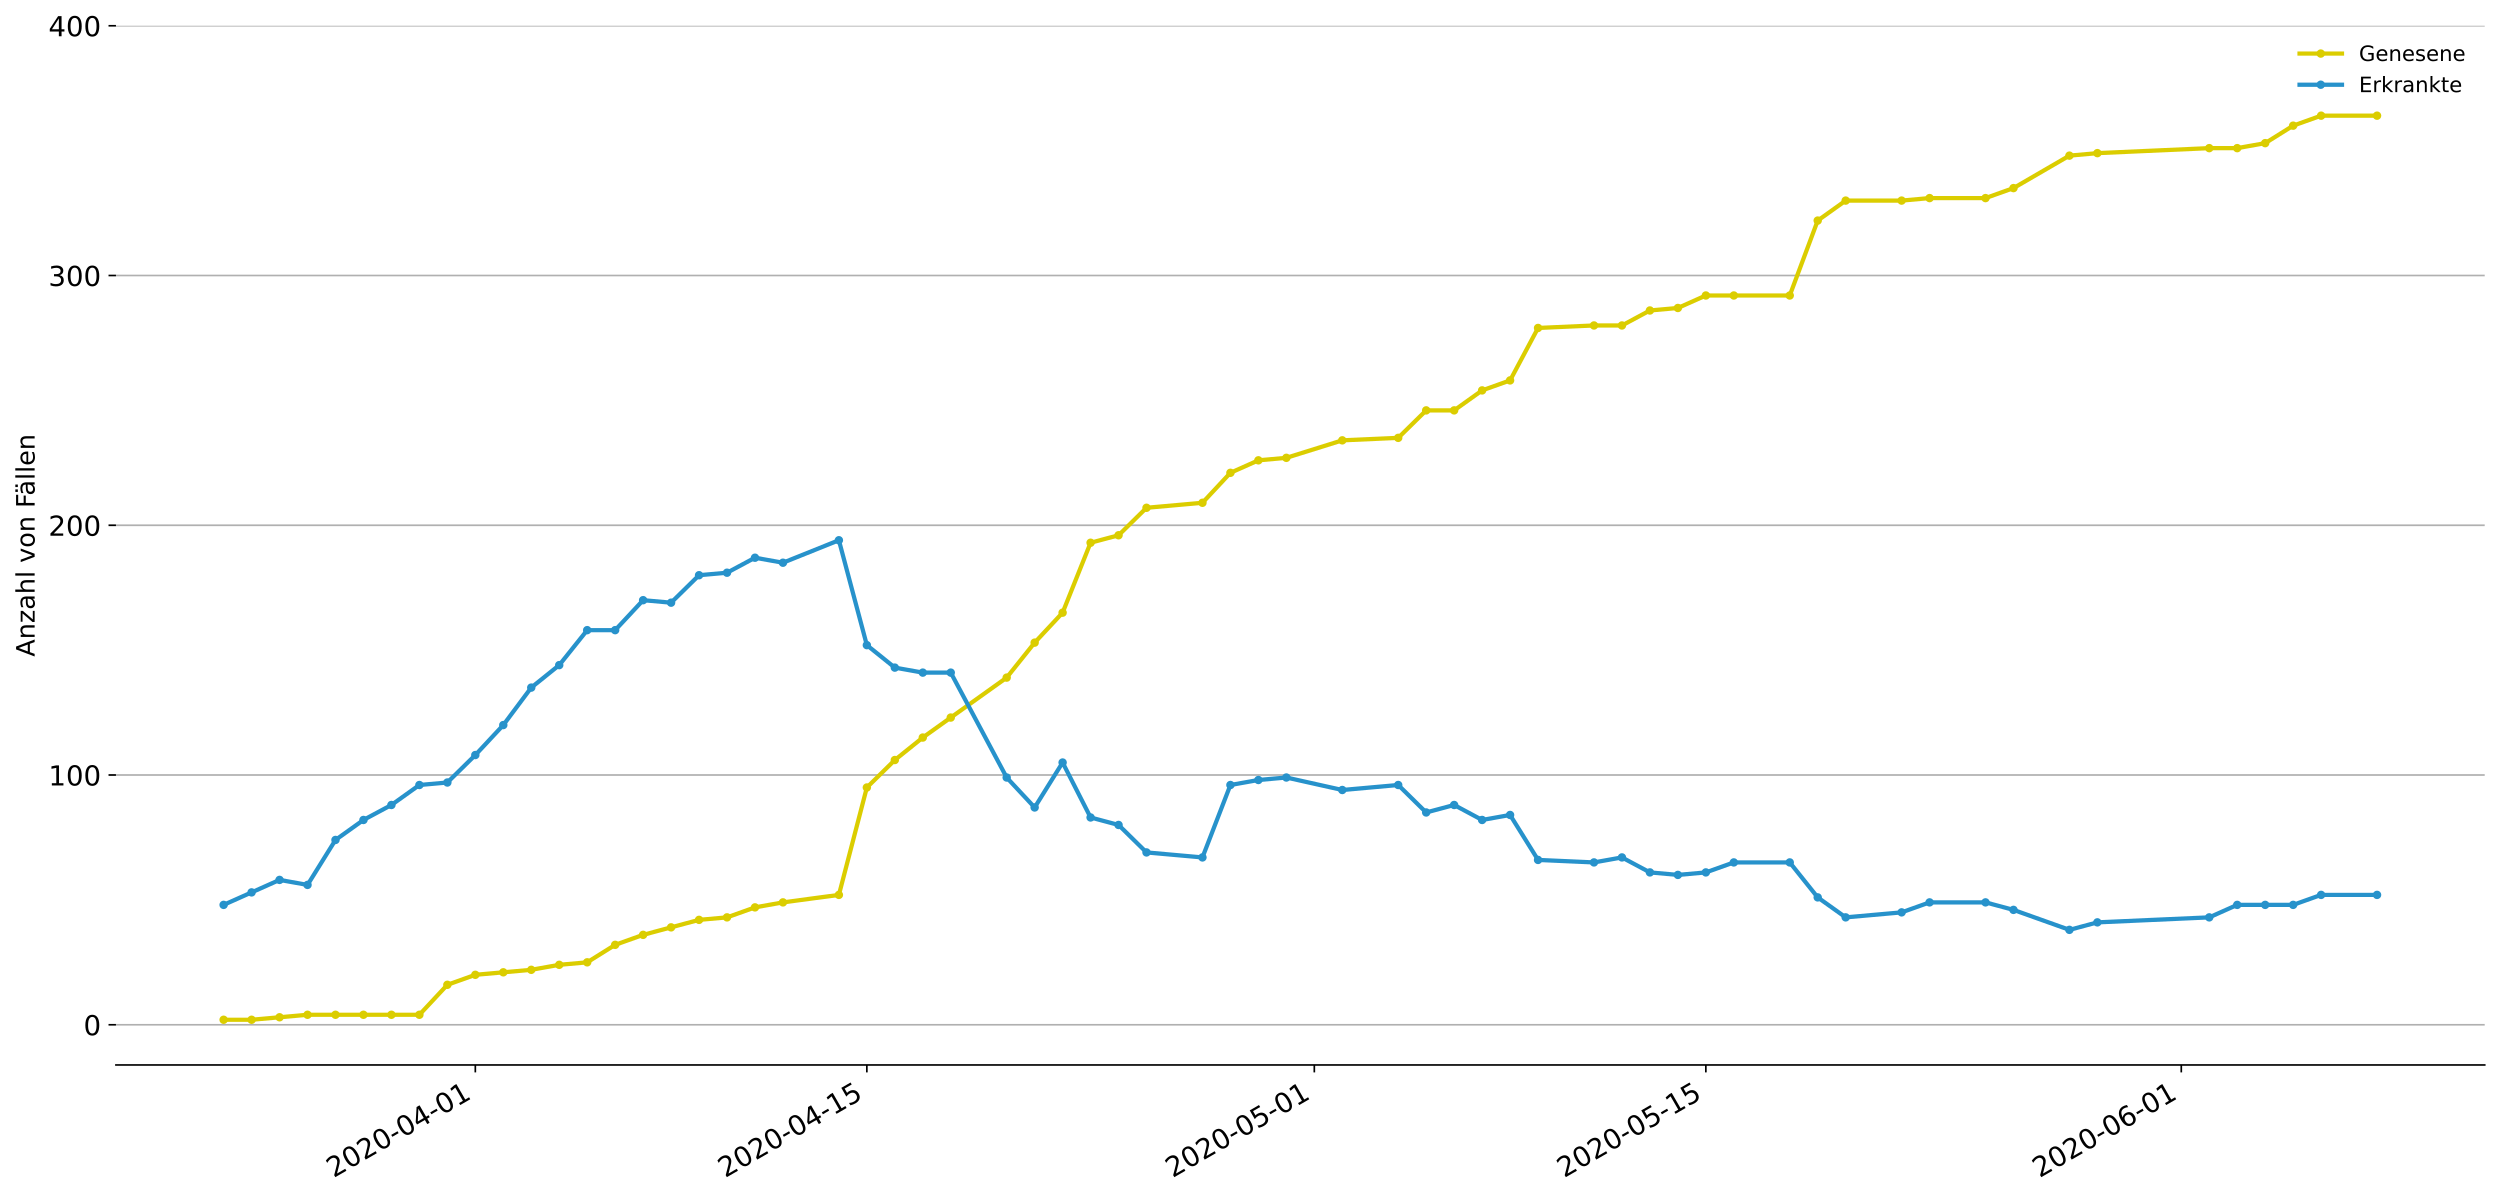 <?xml version="1.0" encoding="utf-8" standalone="no"?>
<!DOCTYPE svg PUBLIC "-//W3C//DTD SVG 1.1//EN"
  "http://www.w3.org/Graphics/SVG/1.1/DTD/svg11.dtd">
<!-- Created with matplotlib (https://matplotlib.org/) -->
<svg height="564.61pt" version="1.1" viewBox="0 0 1177.828 564.61" width="1177.828pt" xmlns="http://www.w3.org/2000/svg" xmlns:xlink="http://www.w3.org/1999/xlink">
 <defs>
  <style type="text/css">
*{stroke-linecap:butt;stroke-linejoin:round;}
  </style>
 </defs>
 <g id="figure_1">
  <g id="patch_1">
   <path d="M 0 564.61 
L 1177.828 564.61 
L 1177.828 0 
L 0 0 
z
" style="fill:#ffffff;"/>
  </g>
  <g id="axes_1">
   <g id="patch_2">
    <path d="M 54.627 501.739 
L 1170.628 501.739 
L 1170.628 12.139 
L 54.627 12.139 
z
" style="fill:#ffffff;"/>
   </g>
   <g id="matplotlib.axis_1">
    <g id="xtick_1">
     <g id="line2d_1">
      <defs>
       <path d="M 0 0 
L 0 3.5 
" id="mc427390696" style="stroke:#000000;stroke-width:0.8;"/>
      </defs>
      <g>
       <use style="stroke:#000000;stroke-width:0.8;" x="223.938" xlink:href="#mc427390696" y="501.739"/>
      </g>
     </g>
     <g id="text_1">
      <!-- 2020-04-01 -->
      <defs>
       <path d="M 19.188 8.297 
L 53.609 8.297 
L 53.609 0 
L 7.328 0 
L 7.328 8.297 
Q 12.938 14.109 22.625 23.891 
Q 32.328 33.688 34.812 36.531 
Q 39.547 41.844 41.422 45.531 
Q 43.312 49.219 43.312 52.781 
Q 43.312 58.594 39.234 62.25 
Q 35.156 65.922 28.609 65.922 
Q 23.969 65.922 18.812 64.312 
Q 13.672 62.703 7.812 59.422 
L 7.812 69.391 
Q 13.766 71.781 18.938 73 
Q 24.125 74.219 28.422 74.219 
Q 39.75 74.219 46.484 68.547 
Q 53.219 62.891 53.219 53.422 
Q 53.219 48.922 51.531 44.891 
Q 49.859 40.875 45.406 35.406 
Q 44.188 33.984 37.641 27.219 
Q 31.109 20.453 19.188 8.297 
z
" id="DejaVuSans-50"/>
       <path d="M 31.781 66.406 
Q 24.172 66.406 20.328 58.906 
Q 16.5 51.422 16.5 36.375 
Q 16.5 21.391 20.328 13.891 
Q 24.172 6.391 31.781 6.391 
Q 39.453 6.391 43.281 13.891 
Q 47.125 21.391 47.125 36.375 
Q 47.125 51.422 43.281 58.906 
Q 39.453 66.406 31.781 66.406 
z
M 31.781 74.219 
Q 44.047 74.219 50.516 64.516 
Q 56.984 54.828 56.984 36.375 
Q 56.984 17.969 50.516 8.266 
Q 44.047 -1.422 31.781 -1.422 
Q 19.531 -1.422 13.062 8.266 
Q 6.594 17.969 6.594 36.375 
Q 6.594 54.828 13.062 64.516 
Q 19.531 74.219 31.781 74.219 
z
" id="DejaVuSans-48"/>
       <path d="M 4.891 31.391 
L 31.203 31.391 
L 31.203 23.391 
L 4.891 23.391 
z
" id="DejaVuSans-45"/>
       <path d="M 37.797 64.312 
L 12.891 25.391 
L 37.797 25.391 
z
M 35.203 72.906 
L 47.609 72.906 
L 47.609 25.391 
L 58.016 25.391 
L 58.016 17.188 
L 47.609 17.188 
L 47.609 0 
L 37.797 0 
L 37.797 17.188 
L 4.891 17.188 
L 4.891 26.703 
z
" id="DejaVuSans-52"/>
       <path d="M 12.406 8.297 
L 28.516 8.297 
L 28.516 63.922 
L 10.984 60.406 
L 10.984 69.391 
L 28.422 72.906 
L 38.281 72.906 
L 38.281 8.297 
L 54.391 8.297 
L 54.391 0 
L 12.406 0 
z
" id="DejaVuSans-49"/>
      </defs>
      <g transform="translate(157.158 555.069)rotate(-30)scale(0.13 -0.13)">
       <use xlink:href="#DejaVuSans-50"/>
       <use x="63.623" xlink:href="#DejaVuSans-48"/>
       <use x="127.246" xlink:href="#DejaVuSans-50"/>
       <use x="190.869" xlink:href="#DejaVuSans-48"/>
       <use x="254.492" xlink:href="#DejaVuSans-45"/>
       <use x="290.576" xlink:href="#DejaVuSans-48"/>
       <use x="354.199" xlink:href="#DejaVuSans-52"/>
       <use x="417.822" xlink:href="#DejaVuSans-45"/>
       <use x="453.906" xlink:href="#DejaVuSans-48"/>
       <use x="517.529" xlink:href="#DejaVuSans-49"/>
      </g>
     </g>
    </g>
    <g id="xtick_2">
     <g id="line2d_2">
      <g>
       <use style="stroke:#000000;stroke-width:0.8;" x="408.401" xlink:href="#mc427390696" y="501.739"/>
      </g>
     </g>
     <g id="text_2">
      <!-- 2020-04-15 -->
      <defs>
       <path d="M 10.797 72.906 
L 49.516 72.906 
L 49.516 64.594 
L 19.828 64.594 
L 19.828 46.734 
Q 21.969 47.469 24.109 47.828 
Q 26.266 48.188 28.422 48.188 
Q 40.625 48.188 47.75 41.5 
Q 54.891 34.812 54.891 23.391 
Q 54.891 11.625 47.562 5.094 
Q 40.234 -1.422 26.906 -1.422 
Q 22.312 -1.422 17.547 -0.641 
Q 12.797 0.141 7.719 1.703 
L 7.719 11.625 
Q 12.109 9.234 16.797 8.062 
Q 21.484 6.891 26.703 6.891 
Q 35.156 6.891 40.078 11.328 
Q 45.016 15.766 45.016 23.391 
Q 45.016 31 40.078 35.438 
Q 35.156 39.891 26.703 39.891 
Q 22.75 39.891 18.812 39.016 
Q 14.891 38.141 10.797 36.281 
z
" id="DejaVuSans-53"/>
      </defs>
      <g transform="translate(341.621 555.069)rotate(-30)scale(0.13 -0.13)">
       <use xlink:href="#DejaVuSans-50"/>
       <use x="63.623" xlink:href="#DejaVuSans-48"/>
       <use x="127.246" xlink:href="#DejaVuSans-50"/>
       <use x="190.869" xlink:href="#DejaVuSans-48"/>
       <use x="254.492" xlink:href="#DejaVuSans-45"/>
       <use x="290.576" xlink:href="#DejaVuSans-48"/>
       <use x="354.199" xlink:href="#DejaVuSans-52"/>
       <use x="417.822" xlink:href="#DejaVuSans-45"/>
       <use x="453.906" xlink:href="#DejaVuSans-49"/>
       <use x="517.529" xlink:href="#DejaVuSans-53"/>
      </g>
     </g>
    </g>
    <g id="xtick_3">
     <g id="line2d_3">
      <g>
       <use style="stroke:#000000;stroke-width:0.8;" x="619.215" xlink:href="#mc427390696" y="501.739"/>
      </g>
     </g>
     <g id="text_3">
      <!-- 2020-05-01 -->
      <g transform="translate(552.435 555.069)rotate(-30)scale(0.13 -0.13)">
       <use xlink:href="#DejaVuSans-50"/>
       <use x="63.623" xlink:href="#DejaVuSans-48"/>
       <use x="127.246" xlink:href="#DejaVuSans-50"/>
       <use x="190.869" xlink:href="#DejaVuSans-48"/>
       <use x="254.492" xlink:href="#DejaVuSans-45"/>
       <use x="290.576" xlink:href="#DejaVuSans-48"/>
       <use x="354.199" xlink:href="#DejaVuSans-53"/>
       <use x="417.822" xlink:href="#DejaVuSans-45"/>
       <use x="453.906" xlink:href="#DejaVuSans-48"/>
       <use x="517.529" xlink:href="#DejaVuSans-49"/>
      </g>
     </g>
    </g>
    <g id="xtick_4">
     <g id="line2d_4">
      <g>
       <use style="stroke:#000000;stroke-width:0.8;" x="803.678" xlink:href="#mc427390696" y="501.739"/>
      </g>
     </g>
     <g id="text_4">
      <!-- 2020-05-15 -->
      <g transform="translate(736.898 555.069)rotate(-30)scale(0.13 -0.13)">
       <use xlink:href="#DejaVuSans-50"/>
       <use x="63.623" xlink:href="#DejaVuSans-48"/>
       <use x="127.246" xlink:href="#DejaVuSans-50"/>
       <use x="190.869" xlink:href="#DejaVuSans-48"/>
       <use x="254.492" xlink:href="#DejaVuSans-45"/>
       <use x="290.576" xlink:href="#DejaVuSans-48"/>
       <use x="354.199" xlink:href="#DejaVuSans-53"/>
       <use x="417.822" xlink:href="#DejaVuSans-45"/>
       <use x="453.906" xlink:href="#DejaVuSans-49"/>
       <use x="517.529" xlink:href="#DejaVuSans-53"/>
      </g>
     </g>
    </g>
    <g id="xtick_5">
     <g id="line2d_5">
      <g>
       <use style="stroke:#000000;stroke-width:0.8;" x="1027.669" xlink:href="#mc427390696" y="501.739"/>
      </g>
     </g>
     <g id="text_5">
      <!-- 2020-06-01 -->
      <defs>
       <path d="M 33.016 40.375 
Q 26.375 40.375 22.484 35.828 
Q 18.609 31.297 18.609 23.391 
Q 18.609 15.531 22.484 10.953 
Q 26.375 6.391 33.016 6.391 
Q 39.656 6.391 43.531 10.953 
Q 47.406 15.531 47.406 23.391 
Q 47.406 31.297 43.531 35.828 
Q 39.656 40.375 33.016 40.375 
z
M 52.594 71.297 
L 52.594 62.312 
Q 48.875 64.062 45.094 64.984 
Q 41.312 65.922 37.594 65.922 
Q 27.828 65.922 22.672 59.328 
Q 17.531 52.734 16.797 39.406 
Q 19.672 43.656 24.016 45.922 
Q 28.375 48.188 33.594 48.188 
Q 44.578 48.188 50.953 41.516 
Q 57.328 34.859 57.328 23.391 
Q 57.328 12.156 50.688 5.359 
Q 44.047 -1.422 33.016 -1.422 
Q 20.359 -1.422 13.672 8.266 
Q 6.984 17.969 6.984 36.375 
Q 6.984 53.656 15.188 63.938 
Q 23.391 74.219 37.203 74.219 
Q 40.922 74.219 44.703 73.484 
Q 48.484 72.75 52.594 71.297 
z
" id="DejaVuSans-54"/>
      </defs>
      <g transform="translate(960.889 555.069)rotate(-30)scale(0.13 -0.13)">
       <use xlink:href="#DejaVuSans-50"/>
       <use x="63.623" xlink:href="#DejaVuSans-48"/>
       <use x="127.246" xlink:href="#DejaVuSans-50"/>
       <use x="190.869" xlink:href="#DejaVuSans-48"/>
       <use x="254.492" xlink:href="#DejaVuSans-45"/>
       <use x="290.576" xlink:href="#DejaVuSans-48"/>
       <use x="354.199" xlink:href="#DejaVuSans-54"/>
       <use x="417.822" xlink:href="#DejaVuSans-45"/>
       <use x="453.906" xlink:href="#DejaVuSans-48"/>
       <use x="517.529" xlink:href="#DejaVuSans-49"/>
      </g>
     </g>
    </g>
   </g>
   <g id="matplotlib.axis_2">
    <g id="ytick_1">
     <g id="line2d_6">
      <path clip-path="url(#pfcac5c6f8d)" d="M 54.627 482.795 
L 1170.628 482.795 
" style="fill:none;stroke:#b0b0b0;stroke-linecap:square;stroke-width:0.8;"/>
     </g>
     <g id="line2d_7">
      <defs>
       <path d="M 0 0 
L -3.5 0 
" id="m6112ef4225" style="stroke:#000000;stroke-width:0.8;"/>
      </defs>
      <g>
       <use style="stroke:#000000;stroke-width:0.8;" x="54.627" xlink:href="#m6112ef4225" y="482.795"/>
      </g>
     </g>
     <g id="text_6">
      <!-- 0 -->
      <g transform="translate(39.356 487.734)scale(0.13 -0.13)">
       <use xlink:href="#DejaVuSans-48"/>
      </g>
     </g>
    </g>
    <g id="ytick_2">
     <g id="line2d_8">
      <path clip-path="url(#pfcac5c6f8d)" d="M 54.627 365.131 
L 1170.628 365.131 
" style="fill:none;stroke:#b0b0b0;stroke-linecap:square;stroke-width:0.8;"/>
     </g>
     <g id="line2d_9">
      <g>
       <use style="stroke:#000000;stroke-width:0.8;" x="54.627" xlink:href="#m6112ef4225" y="365.131"/>
      </g>
     </g>
     <g id="text_7">
      <!-- 100 -->
      <g transform="translate(22.814 370.07)scale(0.13 -0.13)">
       <use xlink:href="#DejaVuSans-49"/>
       <use x="63.623" xlink:href="#DejaVuSans-48"/>
       <use x="127.246" xlink:href="#DejaVuSans-48"/>
      </g>
     </g>
    </g>
    <g id="ytick_3">
     <g id="line2d_10">
      <path clip-path="url(#pfcac5c6f8d)" d="M 54.627 247.467 
L 1170.628 247.467 
" style="fill:none;stroke:#b0b0b0;stroke-linecap:square;stroke-width:0.8;"/>
     </g>
     <g id="line2d_11">
      <g>
       <use style="stroke:#000000;stroke-width:0.8;" x="54.627" xlink:href="#m6112ef4225" y="247.467"/>
      </g>
     </g>
     <g id="text_8">
      <!-- 200 -->
      <g transform="translate(22.814 252.406)scale(0.13 -0.13)">
       <use xlink:href="#DejaVuSans-50"/>
       <use x="63.623" xlink:href="#DejaVuSans-48"/>
       <use x="127.246" xlink:href="#DejaVuSans-48"/>
      </g>
     </g>
    </g>
    <g id="ytick_4">
     <g id="line2d_12">
      <path clip-path="url(#pfcac5c6f8d)" d="M 54.627 129.803 
L 1170.628 129.803 
" style="fill:none;stroke:#b0b0b0;stroke-linecap:square;stroke-width:0.8;"/>
     </g>
     <g id="line2d_13">
      <g>
       <use style="stroke:#000000;stroke-width:0.8;" x="54.627" xlink:href="#m6112ef4225" y="129.803"/>
      </g>
     </g>
     <g id="text_9">
      <!-- 300 -->
      <defs>
       <path d="M 40.578 39.312 
Q 47.656 37.797 51.625 33 
Q 55.609 28.219 55.609 21.188 
Q 55.609 10.406 48.188 4.484 
Q 40.766 -1.422 27.094 -1.422 
Q 22.516 -1.422 17.656 -0.516 
Q 12.797 0.391 7.625 2.203 
L 7.625 11.719 
Q 11.719 9.328 16.594 8.109 
Q 21.484 6.891 26.812 6.891 
Q 36.078 6.891 40.938 10.547 
Q 45.797 14.203 45.797 21.188 
Q 45.797 27.641 41.281 31.266 
Q 36.766 34.906 28.719 34.906 
L 20.219 34.906 
L 20.219 43.016 
L 29.109 43.016 
Q 36.375 43.016 40.234 45.922 
Q 44.094 48.828 44.094 54.297 
Q 44.094 59.906 40.109 62.906 
Q 36.141 65.922 28.719 65.922 
Q 24.656 65.922 20.016 65.031 
Q 15.375 64.156 9.812 62.312 
L 9.812 71.094 
Q 15.438 72.656 20.344 73.438 
Q 25.25 74.219 29.594 74.219 
Q 40.828 74.219 47.359 69.109 
Q 53.906 64.016 53.906 55.328 
Q 53.906 49.266 50.438 45.094 
Q 46.969 40.922 40.578 39.312 
z
" id="DejaVuSans-51"/>
      </defs>
      <g transform="translate(22.814 134.742)scale(0.13 -0.13)">
       <use xlink:href="#DejaVuSans-51"/>
       <use x="63.623" xlink:href="#DejaVuSans-48"/>
       <use x="127.246" xlink:href="#DejaVuSans-48"/>
      </g>
     </g>
    </g>
    <g id="ytick_5">
     <g id="line2d_14">
      <path clip-path="url(#pfcac5c6f8d)" d="M 54.627 12.139 
L 1170.628 12.139 
" style="fill:none;stroke:#b0b0b0;stroke-linecap:square;stroke-width:0.8;"/>
     </g>
     <g id="line2d_15">
      <g>
       <use style="stroke:#000000;stroke-width:0.8;" x="54.627" xlink:href="#m6112ef4225" y="12.139"/>
      </g>
     </g>
     <g id="text_10">
      <!-- 400 -->
      <g transform="translate(22.814 17.078)scale(0.13 -0.13)">
       <use xlink:href="#DejaVuSans-52"/>
       <use x="63.623" xlink:href="#DejaVuSans-48"/>
       <use x="127.246" xlink:href="#DejaVuSans-48"/>
      </g>
     </g>
    </g>
    <g id="text_11">
     <!-- Anzahl von Fällen -->
     <defs>
      <path d="M 34.188 63.188 
L 20.797 26.906 
L 47.609 26.906 
z
M 28.609 72.906 
L 39.797 72.906 
L 67.578 0 
L 57.328 0 
L 50.688 18.703 
L 17.828 18.703 
L 11.188 0 
L 0.781 0 
z
" id="DejaVuSans-65"/>
      <path d="M 54.891 33.016 
L 54.891 0 
L 45.906 0 
L 45.906 32.719 
Q 45.906 40.484 42.875 44.328 
Q 39.844 48.188 33.797 48.188 
Q 26.516 48.188 22.312 43.547 
Q 18.109 38.922 18.109 30.906 
L 18.109 0 
L 9.078 0 
L 9.078 54.688 
L 18.109 54.688 
L 18.109 46.188 
Q 21.344 51.125 25.703 53.562 
Q 30.078 56 35.797 56 
Q 45.219 56 50.047 50.172 
Q 54.891 44.344 54.891 33.016 
z
" id="DejaVuSans-110"/>
      <path d="M 5.516 54.688 
L 48.188 54.688 
L 48.188 46.484 
L 14.406 7.172 
L 48.188 7.172 
L 48.188 0 
L 4.297 0 
L 4.297 8.203 
L 38.094 47.516 
L 5.516 47.516 
z
" id="DejaVuSans-122"/>
      <path d="M 34.281 27.484 
Q 23.391 27.484 19.188 25 
Q 14.984 22.516 14.984 16.5 
Q 14.984 11.719 18.141 8.906 
Q 21.297 6.109 26.703 6.109 
Q 34.188 6.109 38.703 11.406 
Q 43.219 16.703 43.219 25.484 
L 43.219 27.484 
z
M 52.203 31.203 
L 52.203 0 
L 43.219 0 
L 43.219 8.297 
Q 40.141 3.328 35.547 0.953 
Q 30.953 -1.422 24.312 -1.422 
Q 15.922 -1.422 10.953 3.297 
Q 6 8.016 6 15.922 
Q 6 25.141 12.172 29.828 
Q 18.359 34.516 30.609 34.516 
L 43.219 34.516 
L 43.219 35.406 
Q 43.219 41.609 39.141 45 
Q 35.062 48.391 27.688 48.391 
Q 23 48.391 18.547 47.266 
Q 14.109 46.141 10.016 43.891 
L 10.016 52.203 
Q 14.938 54.109 19.578 55.047 
Q 24.219 56 28.609 56 
Q 40.484 56 46.344 49.844 
Q 52.203 43.703 52.203 31.203 
z
" id="DejaVuSans-97"/>
      <path d="M 54.891 33.016 
L 54.891 0 
L 45.906 0 
L 45.906 32.719 
Q 45.906 40.484 42.875 44.328 
Q 39.844 48.188 33.797 48.188 
Q 26.516 48.188 22.312 43.547 
Q 18.109 38.922 18.109 30.906 
L 18.109 0 
L 9.078 0 
L 9.078 75.984 
L 18.109 75.984 
L 18.109 46.188 
Q 21.344 51.125 25.703 53.562 
Q 30.078 56 35.797 56 
Q 45.219 56 50.047 50.172 
Q 54.891 44.344 54.891 33.016 
z
" id="DejaVuSans-104"/>
      <path d="M 9.422 75.984 
L 18.406 75.984 
L 18.406 0 
L 9.422 0 
z
" id="DejaVuSans-108"/>
      <path id="DejaVuSans-32"/>
      <path d="M 2.984 54.688 
L 12.5 54.688 
L 29.594 8.797 
L 46.688 54.688 
L 56.203 54.688 
L 35.688 0 
L 23.484 0 
z
" id="DejaVuSans-118"/>
      <path d="M 30.609 48.391 
Q 23.391 48.391 19.188 42.75 
Q 14.984 37.109 14.984 27.297 
Q 14.984 17.484 19.156 11.844 
Q 23.344 6.203 30.609 6.203 
Q 37.797 6.203 41.984 11.859 
Q 46.188 17.531 46.188 27.297 
Q 46.188 37.016 41.984 42.703 
Q 37.797 48.391 30.609 48.391 
z
M 30.609 56 
Q 42.328 56 49.016 48.375 
Q 55.719 40.766 55.719 27.297 
Q 55.719 13.875 49.016 6.219 
Q 42.328 -1.422 30.609 -1.422 
Q 18.844 -1.422 12.172 6.219 
Q 5.516 13.875 5.516 27.297 
Q 5.516 40.766 12.172 48.375 
Q 18.844 56 30.609 56 
z
" id="DejaVuSans-111"/>
      <path d="M 9.812 72.906 
L 51.703 72.906 
L 51.703 64.594 
L 19.672 64.594 
L 19.672 43.109 
L 48.578 43.109 
L 48.578 34.812 
L 19.672 34.812 
L 19.672 0 
L 9.812 0 
z
" id="DejaVuSans-70"/>
      <path d="M 34.281 27.484 
Q 23.391 27.484 19.188 25 
Q 14.984 22.516 14.984 16.5 
Q 14.984 11.719 18.141 8.906 
Q 21.297 6.109 26.703 6.109 
Q 34.188 6.109 38.703 11.406 
Q 43.219 16.703 43.219 25.484 
L 43.219 27.484 
z
M 52.203 31.203 
L 52.203 0 
L 43.219 0 
L 43.219 8.297 
Q 40.141 3.328 35.547 0.953 
Q 30.953 -1.422 24.312 -1.422 
Q 15.922 -1.422 10.953 3.297 
Q 6 8.016 6 15.922 
Q 6 25.141 12.172 29.828 
Q 18.359 34.516 30.609 34.516 
L 43.219 34.516 
L 43.219 35.406 
Q 43.219 41.609 39.141 45 
Q 35.062 48.391 27.688 48.391 
Q 23 48.391 18.547 47.266 
Q 14.109 46.141 10.016 43.891 
L 10.016 52.203 
Q 14.938 54.109 19.578 55.047 
Q 24.219 56 28.609 56 
Q 40.484 56 46.344 49.844 
Q 52.203 43.703 52.203 31.203 
z
M 33.594 75.781 
L 43.5 75.781 
L 43.5 65.922 
L 33.594 65.922 
z
M 14.5 75.781 
L 24.406 75.781 
L 24.406 65.922 
L 14.5 65.922 
z
" id="DejaVuSans-228"/>
      <path d="M 56.203 29.594 
L 56.203 25.203 
L 14.891 25.203 
Q 15.484 15.922 20.484 11.062 
Q 25.484 6.203 34.422 6.203 
Q 39.594 6.203 44.453 7.469 
Q 49.312 8.734 54.109 11.281 
L 54.109 2.781 
Q 49.266 0.734 44.188 -0.344 
Q 39.109 -1.422 33.891 -1.422 
Q 20.797 -1.422 13.156 6.188 
Q 5.516 13.812 5.516 26.812 
Q 5.516 40.234 12.766 48.109 
Q 20.016 56 32.328 56 
Q 43.359 56 49.781 48.891 
Q 56.203 41.797 56.203 29.594 
z
M 47.219 32.234 
Q 47.125 39.594 43.094 43.984 
Q 39.062 48.391 32.422 48.391 
Q 24.906 48.391 20.391 44.141 
Q 15.875 39.891 15.188 32.172 
z
" id="DejaVuSans-101"/>
     </defs>
     <g transform="translate(16.318 309.388)rotate(-90)scale(0.12 -0.12)">
      <use xlink:href="#DejaVuSans-65"/>
      <use x="68.408" xlink:href="#DejaVuSans-110"/>
      <use x="131.787" xlink:href="#DejaVuSans-122"/>
      <use x="184.277" xlink:href="#DejaVuSans-97"/>
      <use x="245.557" xlink:href="#DejaVuSans-104"/>
      <use x="308.936" xlink:href="#DejaVuSans-108"/>
      <use x="336.719" xlink:href="#DejaVuSans-32"/>
      <use x="368.506" xlink:href="#DejaVuSans-118"/>
      <use x="427.686" xlink:href="#DejaVuSans-111"/>
      <use x="488.867" xlink:href="#DejaVuSans-110"/>
      <use x="552.246" xlink:href="#DejaVuSans-32"/>
      <use x="584.033" xlink:href="#DejaVuSans-70"/>
      <use x="632.428" xlink:href="#DejaVuSans-228"/>
      <use x="693.707" xlink:href="#DejaVuSans-108"/>
      <use x="721.49" xlink:href="#DejaVuSans-108"/>
      <use x="749.273" xlink:href="#DejaVuSans-101"/>
      <use x="810.797" xlink:href="#DejaVuSans-110"/>
     </g>
    </g>
   </g>
   <g id="line2d_16">
    <path clip-path="url(#pfcac5c6f8d)" d="M 105.355 480.442 
L 118.531 480.442 
L 131.707 479.265 
L 144.883 478.089 
L 158.058 478.089 
L 171.234 478.089 
L 184.41 478.089 
L 197.586 478.089 
L 210.762 463.969 
L 223.938 459.262 
L 237.114 458.086 
L 250.29 456.909 
L 263.466 454.556 
L 276.642 453.379 
L 289.818 445.143 
L 302.993 440.436 
L 316.169 436.906 
L 329.345 433.376 
L 342.521 432.2 
L 355.697 427.493 
L 368.873 425.14 
L 395.225 421.61 
L 408.401 371.014 
L 421.577 358.071 
L 434.753 347.481 
L 447.929 338.068 
L 474.28 319.242 
L 487.456 302.769 
L 500.632 288.649 
L 513.808 255.704 
L 526.984 252.174 
L 540.16 239.231 
L 566.512 236.877 
L 579.688 222.758 
L 592.864 216.874 
L 606.04 215.698 
L 632.391 207.461 
L 658.743 206.285 
L 671.919 193.342 
L 685.095 193.342 
L 698.271 183.928 
L 711.447 179.222 
L 724.623 154.512 
L 750.975 153.336 
L 764.151 153.336 
L 777.326 146.276 
L 790.502 145.099 
L 803.678 139.216 
L 816.854 139.216 
L 843.206 139.216 
L 856.382 103.917 
L 869.558 94.504 
L 895.91 94.504 
L 909.086 93.327 
L 935.437 93.327 
L 948.613 88.621 
L 974.965 73.324 
L 988.141 72.148 
L 1040.845 69.794 
L 1054.021 69.794 
L 1067.197 67.441 
L 1080.372 59.205 
L 1093.548 54.498 
L 1119.9 54.498 
" style="fill:none;stroke:#dbcd00;stroke-linecap:square;stroke-width:2;"/>
    <defs>
     <path d="M 0 1.5 
C 0.398 1.5 0.779 1.342 1.061 1.061 
C 1.342 0.779 1.5 0.398 1.5 0 
C 1.5 -0.398 1.342 -0.779 1.061 -1.061 
C 0.779 -1.342 0.398 -1.5 0 -1.5 
C -0.398 -1.5 -0.779 -1.342 -1.061 -1.061 
C -1.342 -0.779 -1.5 -0.398 -1.5 0 
C -1.5 0.398 -1.342 0.779 -1.061 1.061 
C -0.779 1.342 -0.398 1.5 0 1.5 
z
" id="m68eb0e926d" style="stroke:#dbcd00;"/>
    </defs>
    <g clip-path="url(#pfcac5c6f8d)">
     <use style="fill:#dbcd00;stroke:#dbcd00;" x="105.355" xlink:href="#m68eb0e926d" y="480.442"/>
     <use style="fill:#dbcd00;stroke:#dbcd00;" x="118.531" xlink:href="#m68eb0e926d" y="480.442"/>
     <use style="fill:#dbcd00;stroke:#dbcd00;" x="131.707" xlink:href="#m68eb0e926d" y="479.265"/>
     <use style="fill:#dbcd00;stroke:#dbcd00;" x="144.883" xlink:href="#m68eb0e926d" y="478.089"/>
     <use style="fill:#dbcd00;stroke:#dbcd00;" x="158.058" xlink:href="#m68eb0e926d" y="478.089"/>
     <use style="fill:#dbcd00;stroke:#dbcd00;" x="171.234" xlink:href="#m68eb0e926d" y="478.089"/>
     <use style="fill:#dbcd00;stroke:#dbcd00;" x="184.41" xlink:href="#m68eb0e926d" y="478.089"/>
     <use style="fill:#dbcd00;stroke:#dbcd00;" x="197.586" xlink:href="#m68eb0e926d" y="478.089"/>
     <use style="fill:#dbcd00;stroke:#dbcd00;" x="210.762" xlink:href="#m68eb0e926d" y="463.969"/>
     <use style="fill:#dbcd00;stroke:#dbcd00;" x="223.938" xlink:href="#m68eb0e926d" y="459.262"/>
     <use style="fill:#dbcd00;stroke:#dbcd00;" x="237.114" xlink:href="#m68eb0e926d" y="458.086"/>
     <use style="fill:#dbcd00;stroke:#dbcd00;" x="250.29" xlink:href="#m68eb0e926d" y="456.909"/>
     <use style="fill:#dbcd00;stroke:#dbcd00;" x="263.466" xlink:href="#m68eb0e926d" y="454.556"/>
     <use style="fill:#dbcd00;stroke:#dbcd00;" x="276.642" xlink:href="#m68eb0e926d" y="453.379"/>
     <use style="fill:#dbcd00;stroke:#dbcd00;" x="289.818" xlink:href="#m68eb0e926d" y="445.143"/>
     <use style="fill:#dbcd00;stroke:#dbcd00;" x="302.993" xlink:href="#m68eb0e926d" y="440.436"/>
     <use style="fill:#dbcd00;stroke:#dbcd00;" x="316.169" xlink:href="#m68eb0e926d" y="436.906"/>
     <use style="fill:#dbcd00;stroke:#dbcd00;" x="329.345" xlink:href="#m68eb0e926d" y="433.376"/>
     <use style="fill:#dbcd00;stroke:#dbcd00;" x="342.521" xlink:href="#m68eb0e926d" y="432.2"/>
     <use style="fill:#dbcd00;stroke:#dbcd00;" x="355.697" xlink:href="#m68eb0e926d" y="427.493"/>
     <use style="fill:#dbcd00;stroke:#dbcd00;" x="368.873" xlink:href="#m68eb0e926d" y="425.14"/>
     <use style="fill:#dbcd00;stroke:#dbcd00;" x="395.225" xlink:href="#m68eb0e926d" y="421.61"/>
     <use style="fill:#dbcd00;stroke:#dbcd00;" x="408.401" xlink:href="#m68eb0e926d" y="371.014"/>
     <use style="fill:#dbcd00;stroke:#dbcd00;" x="421.577" xlink:href="#m68eb0e926d" y="358.071"/>
     <use style="fill:#dbcd00;stroke:#dbcd00;" x="434.753" xlink:href="#m68eb0e926d" y="347.481"/>
     <use style="fill:#dbcd00;stroke:#dbcd00;" x="447.929" xlink:href="#m68eb0e926d" y="338.068"/>
     <use style="fill:#dbcd00;stroke:#dbcd00;" x="474.28" xlink:href="#m68eb0e926d" y="319.242"/>
     <use style="fill:#dbcd00;stroke:#dbcd00;" x="487.456" xlink:href="#m68eb0e926d" y="302.769"/>
     <use style="fill:#dbcd00;stroke:#dbcd00;" x="500.632" xlink:href="#m68eb0e926d" y="288.649"/>
     <use style="fill:#dbcd00;stroke:#dbcd00;" x="513.808" xlink:href="#m68eb0e926d" y="255.704"/>
     <use style="fill:#dbcd00;stroke:#dbcd00;" x="526.984" xlink:href="#m68eb0e926d" y="252.174"/>
     <use style="fill:#dbcd00;stroke:#dbcd00;" x="540.16" xlink:href="#m68eb0e926d" y="239.231"/>
     <use style="fill:#dbcd00;stroke:#dbcd00;" x="566.512" xlink:href="#m68eb0e926d" y="236.877"/>
     <use style="fill:#dbcd00;stroke:#dbcd00;" x="579.688" xlink:href="#m68eb0e926d" y="222.758"/>
     <use style="fill:#dbcd00;stroke:#dbcd00;" x="592.864" xlink:href="#m68eb0e926d" y="216.874"/>
     <use style="fill:#dbcd00;stroke:#dbcd00;" x="606.04" xlink:href="#m68eb0e926d" y="215.698"/>
     <use style="fill:#dbcd00;stroke:#dbcd00;" x="632.391" xlink:href="#m68eb0e926d" y="207.461"/>
     <use style="fill:#dbcd00;stroke:#dbcd00;" x="658.743" xlink:href="#m68eb0e926d" y="206.285"/>
     <use style="fill:#dbcd00;stroke:#dbcd00;" x="671.919" xlink:href="#m68eb0e926d" y="193.342"/>
     <use style="fill:#dbcd00;stroke:#dbcd00;" x="685.095" xlink:href="#m68eb0e926d" y="193.342"/>
     <use style="fill:#dbcd00;stroke:#dbcd00;" x="698.271" xlink:href="#m68eb0e926d" y="183.928"/>
     <use style="fill:#dbcd00;stroke:#dbcd00;" x="711.447" xlink:href="#m68eb0e926d" y="179.222"/>
     <use style="fill:#dbcd00;stroke:#dbcd00;" x="724.623" xlink:href="#m68eb0e926d" y="154.512"/>
     <use style="fill:#dbcd00;stroke:#dbcd00;" x="750.975" xlink:href="#m68eb0e926d" y="153.336"/>
     <use style="fill:#dbcd00;stroke:#dbcd00;" x="764.151" xlink:href="#m68eb0e926d" y="153.336"/>
     <use style="fill:#dbcd00;stroke:#dbcd00;" x="777.326" xlink:href="#m68eb0e926d" y="146.276"/>
     <use style="fill:#dbcd00;stroke:#dbcd00;" x="790.502" xlink:href="#m68eb0e926d" y="145.099"/>
     <use style="fill:#dbcd00;stroke:#dbcd00;" x="803.678" xlink:href="#m68eb0e926d" y="139.216"/>
     <use style="fill:#dbcd00;stroke:#dbcd00;" x="816.854" xlink:href="#m68eb0e926d" y="139.216"/>
     <use style="fill:#dbcd00;stroke:#dbcd00;" x="843.206" xlink:href="#m68eb0e926d" y="139.216"/>
     <use style="fill:#dbcd00;stroke:#dbcd00;" x="856.382" xlink:href="#m68eb0e926d" y="103.917"/>
     <use style="fill:#dbcd00;stroke:#dbcd00;" x="869.558" xlink:href="#m68eb0e926d" y="94.504"/>
     <use style="fill:#dbcd00;stroke:#dbcd00;" x="895.91" xlink:href="#m68eb0e926d" y="94.504"/>
     <use style="fill:#dbcd00;stroke:#dbcd00;" x="909.086" xlink:href="#m68eb0e926d" y="93.327"/>
     <use style="fill:#dbcd00;stroke:#dbcd00;" x="935.437" xlink:href="#m68eb0e926d" y="93.327"/>
     <use style="fill:#dbcd00;stroke:#dbcd00;" x="948.613" xlink:href="#m68eb0e926d" y="88.621"/>
     <use style="fill:#dbcd00;stroke:#dbcd00;" x="974.965" xlink:href="#m68eb0e926d" y="73.324"/>
     <use style="fill:#dbcd00;stroke:#dbcd00;" x="988.141" xlink:href="#m68eb0e926d" y="72.148"/>
     <use style="fill:#dbcd00;stroke:#dbcd00;" x="1040.845" xlink:href="#m68eb0e926d" y="69.794"/>
     <use style="fill:#dbcd00;stroke:#dbcd00;" x="1054.021" xlink:href="#m68eb0e926d" y="69.794"/>
     <use style="fill:#dbcd00;stroke:#dbcd00;" x="1067.197" xlink:href="#m68eb0e926d" y="67.441"/>
     <use style="fill:#dbcd00;stroke:#dbcd00;" x="1080.372" xlink:href="#m68eb0e926d" y="59.205"/>
     <use style="fill:#dbcd00;stroke:#dbcd00;" x="1093.548" xlink:href="#m68eb0e926d" y="54.498"/>
     <use style="fill:#dbcd00;stroke:#dbcd00;" x="1119.9" xlink:href="#m68eb0e926d" y="54.498"/>
    </g>
   </g>
   <g id="line2d_17">
    <path clip-path="url(#pfcac5c6f8d)" d="M 105.355 426.316 
L 118.531 420.433 
L 131.707 414.55 
L 144.883 416.903 
L 158.058 395.724 
L 171.234 386.311 
L 184.41 379.251 
L 197.586 369.838 
L 210.762 368.661 
L 223.938 355.718 
L 237.114 341.598 
L 250.29 323.949 
L 263.466 313.359 
L 276.642 296.886 
L 289.818 296.886 
L 302.993 282.766 
L 316.169 283.943 
L 329.345 271 
L 342.521 269.823 
L 355.697 262.763 
L 368.873 265.117 
L 395.225 254.527 
L 408.401 303.946 
L 421.577 314.536 
L 434.753 316.889 
L 447.929 316.889 
L 474.28 366.308 
L 487.456 380.427 
L 500.632 359.248 
L 513.808 385.134 
L 526.984 388.664 
L 540.16 401.607 
L 566.512 403.96 
L 579.688 369.838 
L 592.864 367.484 
L 606.04 366.308 
L 632.391 372.191 
L 658.743 369.838 
L 671.919 382.781 
L 685.095 379.251 
L 698.271 386.311 
L 711.447 383.957 
L 724.623 405.137 
L 750.975 406.313 
L 764.151 403.96 
L 777.326 411.02 
L 790.502 412.197 
L 803.678 411.02 
L 816.854 406.313 
L 843.206 406.313 
L 856.382 422.786 
L 869.558 432.2 
L 895.91 429.846 
L 909.086 425.14 
L 935.437 425.14 
L 948.613 428.67 
L 974.965 438.083 
L 988.141 434.553 
L 1040.845 432.2 
L 1054.021 426.316 
L 1067.197 426.316 
L 1080.372 426.316 
L 1093.548 421.61 
L 1119.9 421.61 
" style="fill:none;stroke:#2792cb;stroke-linecap:square;stroke-width:2;"/>
    <defs>
     <path d="M 0 1.5 
C 0.398 1.5 0.779 1.342 1.061 1.061 
C 1.342 0.779 1.5 0.398 1.5 0 
C 1.5 -0.398 1.342 -0.779 1.061 -1.061 
C 0.779 -1.342 0.398 -1.5 0 -1.5 
C -0.398 -1.5 -0.779 -1.342 -1.061 -1.061 
C -1.342 -0.779 -1.5 -0.398 -1.5 0 
C -1.5 0.398 -1.342 0.779 -1.061 1.061 
C -0.779 1.342 -0.398 1.5 0 1.5 
z
" id="m007ff2845d" style="stroke:#2792cb;"/>
    </defs>
    <g clip-path="url(#pfcac5c6f8d)">
     <use style="fill:#2792cb;stroke:#2792cb;" x="105.355" xlink:href="#m007ff2845d" y="426.316"/>
     <use style="fill:#2792cb;stroke:#2792cb;" x="118.531" xlink:href="#m007ff2845d" y="420.433"/>
     <use style="fill:#2792cb;stroke:#2792cb;" x="131.707" xlink:href="#m007ff2845d" y="414.55"/>
     <use style="fill:#2792cb;stroke:#2792cb;" x="144.883" xlink:href="#m007ff2845d" y="416.903"/>
     <use style="fill:#2792cb;stroke:#2792cb;" x="158.058" xlink:href="#m007ff2845d" y="395.724"/>
     <use style="fill:#2792cb;stroke:#2792cb;" x="171.234" xlink:href="#m007ff2845d" y="386.311"/>
     <use style="fill:#2792cb;stroke:#2792cb;" x="184.41" xlink:href="#m007ff2845d" y="379.251"/>
     <use style="fill:#2792cb;stroke:#2792cb;" x="197.586" xlink:href="#m007ff2845d" y="369.838"/>
     <use style="fill:#2792cb;stroke:#2792cb;" x="210.762" xlink:href="#m007ff2845d" y="368.661"/>
     <use style="fill:#2792cb;stroke:#2792cb;" x="223.938" xlink:href="#m007ff2845d" y="355.718"/>
     <use style="fill:#2792cb;stroke:#2792cb;" x="237.114" xlink:href="#m007ff2845d" y="341.598"/>
     <use style="fill:#2792cb;stroke:#2792cb;" x="250.29" xlink:href="#m007ff2845d" y="323.949"/>
     <use style="fill:#2792cb;stroke:#2792cb;" x="263.466" xlink:href="#m007ff2845d" y="313.359"/>
     <use style="fill:#2792cb;stroke:#2792cb;" x="276.642" xlink:href="#m007ff2845d" y="296.886"/>
     <use style="fill:#2792cb;stroke:#2792cb;" x="289.818" xlink:href="#m007ff2845d" y="296.886"/>
     <use style="fill:#2792cb;stroke:#2792cb;" x="302.993" xlink:href="#m007ff2845d" y="282.766"/>
     <use style="fill:#2792cb;stroke:#2792cb;" x="316.169" xlink:href="#m007ff2845d" y="283.943"/>
     <use style="fill:#2792cb;stroke:#2792cb;" x="329.345" xlink:href="#m007ff2845d" y="271"/>
     <use style="fill:#2792cb;stroke:#2792cb;" x="342.521" xlink:href="#m007ff2845d" y="269.823"/>
     <use style="fill:#2792cb;stroke:#2792cb;" x="355.697" xlink:href="#m007ff2845d" y="262.763"/>
     <use style="fill:#2792cb;stroke:#2792cb;" x="368.873" xlink:href="#m007ff2845d" y="265.117"/>
     <use style="fill:#2792cb;stroke:#2792cb;" x="395.225" xlink:href="#m007ff2845d" y="254.527"/>
     <use style="fill:#2792cb;stroke:#2792cb;" x="408.401" xlink:href="#m007ff2845d" y="303.946"/>
     <use style="fill:#2792cb;stroke:#2792cb;" x="421.577" xlink:href="#m007ff2845d" y="314.536"/>
     <use style="fill:#2792cb;stroke:#2792cb;" x="434.753" xlink:href="#m007ff2845d" y="316.889"/>
     <use style="fill:#2792cb;stroke:#2792cb;" x="447.929" xlink:href="#m007ff2845d" y="316.889"/>
     <use style="fill:#2792cb;stroke:#2792cb;" x="474.28" xlink:href="#m007ff2845d" y="366.308"/>
     <use style="fill:#2792cb;stroke:#2792cb;" x="487.456" xlink:href="#m007ff2845d" y="380.427"/>
     <use style="fill:#2792cb;stroke:#2792cb;" x="500.632" xlink:href="#m007ff2845d" y="359.248"/>
     <use style="fill:#2792cb;stroke:#2792cb;" x="513.808" xlink:href="#m007ff2845d" y="385.134"/>
     <use style="fill:#2792cb;stroke:#2792cb;" x="526.984" xlink:href="#m007ff2845d" y="388.664"/>
     <use style="fill:#2792cb;stroke:#2792cb;" x="540.16" xlink:href="#m007ff2845d" y="401.607"/>
     <use style="fill:#2792cb;stroke:#2792cb;" x="566.512" xlink:href="#m007ff2845d" y="403.96"/>
     <use style="fill:#2792cb;stroke:#2792cb;" x="579.688" xlink:href="#m007ff2845d" y="369.838"/>
     <use style="fill:#2792cb;stroke:#2792cb;" x="592.864" xlink:href="#m007ff2845d" y="367.484"/>
     <use style="fill:#2792cb;stroke:#2792cb;" x="606.04" xlink:href="#m007ff2845d" y="366.308"/>
     <use style="fill:#2792cb;stroke:#2792cb;" x="632.391" xlink:href="#m007ff2845d" y="372.191"/>
     <use style="fill:#2792cb;stroke:#2792cb;" x="658.743" xlink:href="#m007ff2845d" y="369.838"/>
     <use style="fill:#2792cb;stroke:#2792cb;" x="671.919" xlink:href="#m007ff2845d" y="382.781"/>
     <use style="fill:#2792cb;stroke:#2792cb;" x="685.095" xlink:href="#m007ff2845d" y="379.251"/>
     <use style="fill:#2792cb;stroke:#2792cb;" x="698.271" xlink:href="#m007ff2845d" y="386.311"/>
     <use style="fill:#2792cb;stroke:#2792cb;" x="711.447" xlink:href="#m007ff2845d" y="383.957"/>
     <use style="fill:#2792cb;stroke:#2792cb;" x="724.623" xlink:href="#m007ff2845d" y="405.137"/>
     <use style="fill:#2792cb;stroke:#2792cb;" x="750.975" xlink:href="#m007ff2845d" y="406.313"/>
     <use style="fill:#2792cb;stroke:#2792cb;" x="764.151" xlink:href="#m007ff2845d" y="403.96"/>
     <use style="fill:#2792cb;stroke:#2792cb;" x="777.326" xlink:href="#m007ff2845d" y="411.02"/>
     <use style="fill:#2792cb;stroke:#2792cb;" x="790.502" xlink:href="#m007ff2845d" y="412.197"/>
     <use style="fill:#2792cb;stroke:#2792cb;" x="803.678" xlink:href="#m007ff2845d" y="411.02"/>
     <use style="fill:#2792cb;stroke:#2792cb;" x="816.854" xlink:href="#m007ff2845d" y="406.313"/>
     <use style="fill:#2792cb;stroke:#2792cb;" x="843.206" xlink:href="#m007ff2845d" y="406.313"/>
     <use style="fill:#2792cb;stroke:#2792cb;" x="856.382" xlink:href="#m007ff2845d" y="422.786"/>
     <use style="fill:#2792cb;stroke:#2792cb;" x="869.558" xlink:href="#m007ff2845d" y="432.2"/>
     <use style="fill:#2792cb;stroke:#2792cb;" x="895.91" xlink:href="#m007ff2845d" y="429.846"/>
     <use style="fill:#2792cb;stroke:#2792cb;" x="909.086" xlink:href="#m007ff2845d" y="425.14"/>
     <use style="fill:#2792cb;stroke:#2792cb;" x="935.437" xlink:href="#m007ff2845d" y="425.14"/>
     <use style="fill:#2792cb;stroke:#2792cb;" x="948.613" xlink:href="#m007ff2845d" y="428.67"/>
     <use style="fill:#2792cb;stroke:#2792cb;" x="974.965" xlink:href="#m007ff2845d" y="438.083"/>
     <use style="fill:#2792cb;stroke:#2792cb;" x="988.141" xlink:href="#m007ff2845d" y="434.553"/>
     <use style="fill:#2792cb;stroke:#2792cb;" x="1040.845" xlink:href="#m007ff2845d" y="432.2"/>
     <use style="fill:#2792cb;stroke:#2792cb;" x="1054.021" xlink:href="#m007ff2845d" y="426.316"/>
     <use style="fill:#2792cb;stroke:#2792cb;" x="1067.197" xlink:href="#m007ff2845d" y="426.316"/>
     <use style="fill:#2792cb;stroke:#2792cb;" x="1080.372" xlink:href="#m007ff2845d" y="426.316"/>
     <use style="fill:#2792cb;stroke:#2792cb;" x="1093.548" xlink:href="#m007ff2845d" y="421.61"/>
     <use style="fill:#2792cb;stroke:#2792cb;" x="1119.9" xlink:href="#m007ff2845d" y="421.61"/>
    </g>
   </g>
   <g id="patch_3">
    <path d="M 54.627 501.739 
L 1170.628 501.739 
" style="fill:none;stroke:#000000;stroke-linecap:square;stroke-linejoin:miter;stroke-width:0.8;"/>
   </g>
   <g id="legend_1">
    <g id="line2d_18">
     <path d="M 1083.382 25.237 
L 1103.382 25.237 
" style="fill:none;stroke:#dbcd00;stroke-linecap:square;stroke-width:2;"/>
    </g>
    <g id="line2d_19">
     <g>
      <use style="fill:#dbcd00;stroke:#dbcd00;" x="1093.382" xlink:href="#m68eb0e926d" y="25.237"/>
     </g>
    </g>
    <g id="text_12">
     <!-- Genesene -->
     <defs>
      <path d="M 59.516 10.406 
L 59.516 29.984 
L 43.406 29.984 
L 43.406 38.094 
L 69.281 38.094 
L 69.281 6.781 
Q 63.578 2.734 56.688 0.656 
Q 49.812 -1.422 42 -1.422 
Q 24.906 -1.422 15.25 8.562 
Q 5.609 18.562 5.609 36.375 
Q 5.609 54.25 15.25 64.234 
Q 24.906 74.219 42 74.219 
Q 49.125 74.219 55.547 72.453 
Q 61.969 70.703 67.391 67.281 
L 67.391 56.781 
Q 61.922 61.422 55.766 63.766 
Q 49.609 66.109 42.828 66.109 
Q 29.438 66.109 22.719 58.641 
Q 16.016 51.172 16.016 36.375 
Q 16.016 21.625 22.719 14.156 
Q 29.438 6.688 42.828 6.688 
Q 48.047 6.688 52.141 7.594 
Q 56.25 8.5 59.516 10.406 
z
" id="DejaVuSans-71"/>
      <path d="M 44.281 53.078 
L 44.281 44.578 
Q 40.484 46.531 36.375 47.5 
Q 32.281 48.484 27.875 48.484 
Q 21.188 48.484 17.844 46.438 
Q 14.5 44.391 14.5 40.281 
Q 14.5 37.156 16.891 35.375 
Q 19.281 33.594 26.516 31.984 
L 29.594 31.297 
Q 39.156 29.25 43.188 25.516 
Q 47.219 21.781 47.219 15.094 
Q 47.219 7.469 41.188 3.016 
Q 35.156 -1.422 24.609 -1.422 
Q 20.219 -1.422 15.453 -0.562 
Q 10.688 0.297 5.422 2 
L 5.422 11.281 
Q 10.406 8.688 15.234 7.391 
Q 20.062 6.109 24.812 6.109 
Q 31.156 6.109 34.562 8.281 
Q 37.984 10.453 37.984 14.406 
Q 37.984 18.062 35.516 20.016 
Q 33.062 21.969 24.703 23.781 
L 21.578 24.516 
Q 13.234 26.266 9.516 29.906 
Q 5.812 33.547 5.812 39.891 
Q 5.812 47.609 11.281 51.797 
Q 16.75 56 26.812 56 
Q 31.781 56 36.172 55.266 
Q 40.578 54.547 44.281 53.078 
z
" id="DejaVuSans-115"/>
     </defs>
     <g transform="translate(1111.382 28.737)scale(0.1 -0.1)">
      <use xlink:href="#DejaVuSans-71"/>
      <use x="77.49" xlink:href="#DejaVuSans-101"/>
      <use x="139.014" xlink:href="#DejaVuSans-110"/>
      <use x="202.393" xlink:href="#DejaVuSans-101"/>
      <use x="263.916" xlink:href="#DejaVuSans-115"/>
      <use x="316.016" xlink:href="#DejaVuSans-101"/>
      <use x="377.539" xlink:href="#DejaVuSans-110"/>
      <use x="440.918" xlink:href="#DejaVuSans-101"/>
     </g>
    </g>
    <g id="line2d_20">
     <path d="M 1083.382 39.916 
L 1103.382 39.916 
" style="fill:none;stroke:#2792cb;stroke-linecap:square;stroke-width:2;"/>
    </g>
    <g id="line2d_21">
     <g>
      <use style="fill:#2792cb;stroke:#2792cb;" x="1093.382" xlink:href="#m007ff2845d" y="39.916"/>
     </g>
    </g>
    <g id="text_13">
     <!-- Erkrankte -->
     <defs>
      <path d="M 9.812 72.906 
L 55.906 72.906 
L 55.906 64.594 
L 19.672 64.594 
L 19.672 43.016 
L 54.391 43.016 
L 54.391 34.719 
L 19.672 34.719 
L 19.672 8.297 
L 56.781 8.297 
L 56.781 0 
L 9.812 0 
z
" id="DejaVuSans-69"/>
      <path d="M 41.109 46.297 
Q 39.594 47.172 37.812 47.578 
Q 36.031 48 33.891 48 
Q 26.266 48 22.188 43.047 
Q 18.109 38.094 18.109 28.812 
L 18.109 0 
L 9.078 0 
L 9.078 54.688 
L 18.109 54.688 
L 18.109 46.188 
Q 20.953 51.172 25.484 53.578 
Q 30.031 56 36.531 56 
Q 37.453 56 38.578 55.875 
Q 39.703 55.766 41.062 55.516 
z
" id="DejaVuSans-114"/>
      <path d="M 9.078 75.984 
L 18.109 75.984 
L 18.109 31.109 
L 44.922 54.688 
L 56.391 54.688 
L 27.391 29.109 
L 57.625 0 
L 45.906 0 
L 18.109 26.703 
L 18.109 0 
L 9.078 0 
z
" id="DejaVuSans-107"/>
      <path d="M 18.312 70.219 
L 18.312 54.688 
L 36.812 54.688 
L 36.812 47.703 
L 18.312 47.703 
L 18.312 18.016 
Q 18.312 11.328 20.141 9.422 
Q 21.969 7.516 27.594 7.516 
L 36.812 7.516 
L 36.812 0 
L 27.594 0 
Q 17.188 0 13.234 3.875 
Q 9.281 7.766 9.281 18.016 
L 9.281 47.703 
L 2.688 47.703 
L 2.688 54.688 
L 9.281 54.688 
L 9.281 70.219 
z
" id="DejaVuSans-116"/>
     </defs>
     <g transform="translate(1111.382 43.416)scale(0.1 -0.1)">
      <use xlink:href="#DejaVuSans-69"/>
      <use x="63.184" xlink:href="#DejaVuSans-114"/>
      <use x="104.297" xlink:href="#DejaVuSans-107"/>
      <use x="162.207" xlink:href="#DejaVuSans-114"/>
      <use x="203.32" xlink:href="#DejaVuSans-97"/>
      <use x="264.6" xlink:href="#DejaVuSans-110"/>
      <use x="327.979" xlink:href="#DejaVuSans-107"/>
      <use x="385.889" xlink:href="#DejaVuSans-116"/>
      <use x="425.098" xlink:href="#DejaVuSans-101"/>
     </g>
    </g>
   </g>
  </g>
 </g>
 <defs>
  <clipPath id="pfcac5c6f8d">
   <rect height="489.6" width="1116" x="54.627" y="12.139"/>
  </clipPath>
 </defs>
</svg>
